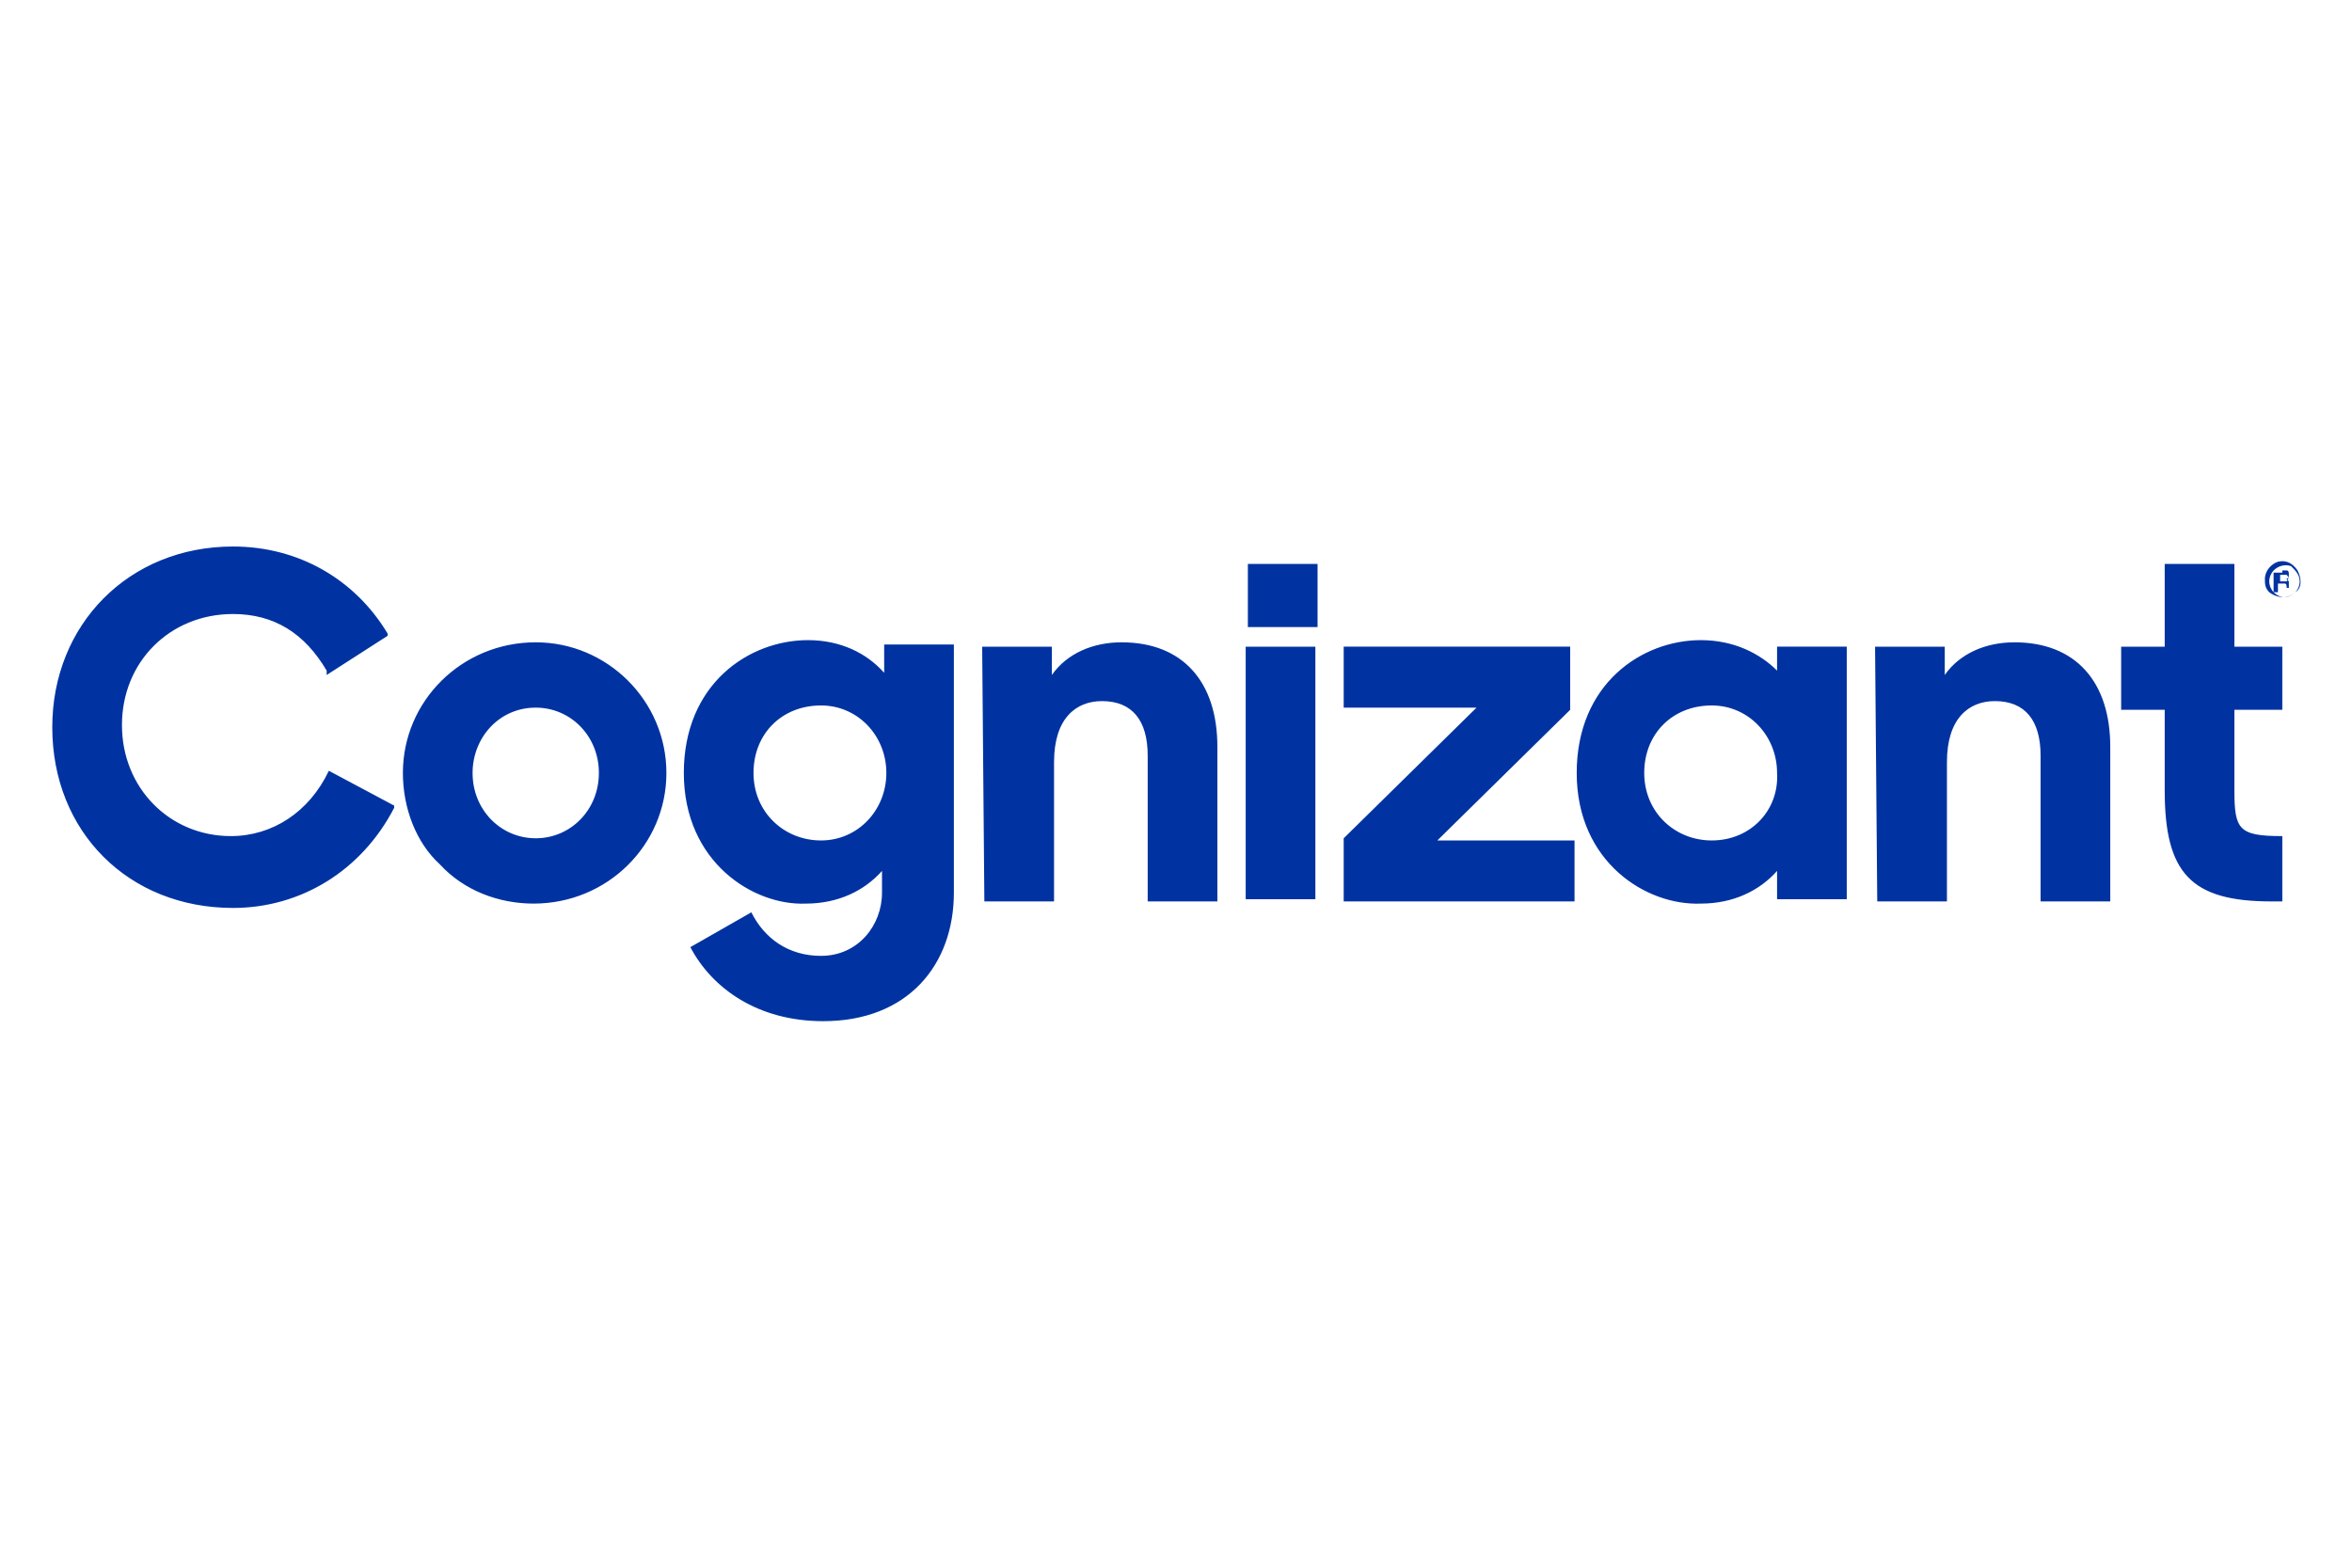 <?xml version="1.0" encoding="utf-8"?>
<!-- Generator: Adobe Illustrator 28.2.0, SVG Export Plug-In . SVG Version: 6.00 Build 0)  -->
<svg version="1.1" id="Layer_1" xmlns="http://www.w3.org/2000/svg" xmlns:xlink="http://www.w3.org/1999/xlink" x="0px" y="0px"
	 viewBox="0 0 108 72" style="enable-background:new 0 0 108 72;" xml:space="preserve">
<style type="text/css">
	
		.st0{clip-path:url(#SVGID_00000117645528160127318210000002775686728286773431_);fill-rule:evenodd;clip-rule:evenodd;fill:#2A7CC9;}
	.st1{clip-path:url(#SVGID_00000174574545668310769790000018228061864195710899_);}
	.st2{fill-rule:evenodd;clip-rule:evenodd;fill:#13ABDB;}
	.st3{fill-rule:evenodd;clip-rule:evenodd;fill:#0071AE;}
	.st4{clip-path:url(#SVGID_00000037680484474436638580000003584722581369625522_);}
	.st5{fill:#000048;}
	.st6{fill-rule:evenodd;clip-rule:evenodd;fill:url(#SVGID_00000084521846914111808050000009931918650570954632_);}
	.st7{fill-rule:evenodd;clip-rule:evenodd;fill:url(#SVGID_00000135676660942969522910000005035140490919198139_);}
	.st8{fill-rule:evenodd;clip-rule:evenodd;fill:url(#SVGID_00000035524909496401699440000011098530049013921693_);}
	.st9{fill-rule:evenodd;clip-rule:evenodd;fill:url(#SVGID_00000078025616747393957520000006179961029269828792_);}
	.st10{clip-path:url(#SVGID_00000017485567814906499670000013433810308493080459_);fill:#0033A1;}
	.st11{clip-path:url(#SVGID_00000018951570874363246040000004824134818119746740_);}
	.st12{fill:#FFFFFF;}
	.st13{fill:#645FAA;}
	.st14{fill:#C9234A;}
	.st15{fill:#0089CF;}
	.st16{fill:#F36F21;}
	.st17{fill:#0DB14B;}
	.st18{fill:#FDB913;}
	.st19{clip-path:url(#SVGID_00000140727731391353498660000017970424996454469005_);}
	.st20{fill:#000096;}
	.st21{fill-rule:evenodd;clip-rule:evenodd;fill:#000096;}
	.st22{clip-path:url(#SVGID_00000114051675457299148820000013907133670918239635_);}
	.st23{fill-rule:evenodd;clip-rule:evenodd;fill:#D52E94;}
	.st24{fill-rule:evenodd;clip-rule:evenodd;fill:#F8421E;}
	.st25{fill-rule:evenodd;clip-rule:evenodd;fill:#DFD6AB;}
	.st26{fill-rule:evenodd;clip-rule:evenodd;fill:#0C7CC4;}
	.st27{fill-rule:evenodd;clip-rule:evenodd;fill:#64A9DA;}
</style>
<g>
	<defs>
		<rect id="SVGID_00000049212283270588891170000011069833827764884404_" width="108" height="72"/>
	</defs>
	<clipPath id="SVGID_00000145755166296506211730000001619387070279379603_">
		<use xlink:href="#SVGID_00000049212283270588891170000011069833827764884404_"  style="overflow:visible;"/>
	</clipPath>
	<path style="clip-path:url(#SVGID_00000145755166296506211730000001619387070279379603_);fill:#0033A1;" d="M61.7,38.5l6.1-6h-6.1
		v-2.8h10.4v2.9l-6.1,6h6.3v2.8H61.7L61.7,38.5z M57.3,25.9h3.2v2.9h-3.2V25.9z M57.2,29.7h3.2v11.6h-3.2V29.7z M18.5,35.5
		c0-3.3,2.7-6,6.1-6c3.3,0,6,2.7,6,6c0,3.3-2.7,6-6.1,6c-1.6,0-3.2-0.6-4.3-1.8C19.1,38.7,18.5,37.1,18.5,35.5L18.5,35.5z
		 M27.5,35.5c0-1.7-1.3-3-2.9-3c-1.7,0-2.9,1.4-2.9,3c0,1.7,1.3,3,2.9,3C26.2,38.5,27.5,37.2,27.5,35.5L27.5,35.5z M45.1,29.7h3.2
		V31c0.7-1,1.9-1.5,3.2-1.5c2.8,0,4.4,1.8,4.4,4.8v7.1h-3.2v-6.7c0-1.6-0.7-2.5-2.1-2.5c-1.2,0-2.2,0.8-2.2,2.8v6.4h-3.2L45.1,29.7z
		 M72.4,35.5c0-4.1,3-6.1,5.7-6.1c1.5,0,2.7,0.6,3.5,1.4v-1.1h3.2v11.6h-3.2V40c-0.8,0.9-2,1.5-3.5,1.5
		C75.6,41.6,72.4,39.6,72.4,35.5L72.4,35.5z M81.6,35.5c0-1.7-1.3-3.1-3-3.1c-1.8,0-3.1,1.3-3.1,3.1c0,1.8,1.4,3.1,3.1,3.1
		C80.4,38.6,81.7,37.2,81.6,35.5L81.6,35.5z M86.1,29.7h3.2V31c0.7-1,1.9-1.5,3.2-1.5c2.8,0,4.4,1.8,4.4,4.8v7.1h-3.2v-6.7
		c0-1.6-0.7-2.5-2.1-2.5c-1.2,0-2.2,0.8-2.2,2.8v6.4h-3.2L86.1,29.7z M61.7,41.3v-2.8l6.1-6h-6.1v-2.8h10.4v2.9l-6.1,6 M15.1,35.4
		L15.1,35.4c-0.9,1.9-2.6,3-4.5,3c-2.8,0-5-2.2-5-5.1c0-2.9,2.2-5.1,5.1-5.1c1.9,0,3.3,0.9,4.3,2.6L15,31l2.8-1.8l0-0.1
		c-1.5-2.5-4.1-4-7.1-4c-4.8,0-8.3,3.6-8.3,8.3c0,4.8,3.5,8.3,8.3,8.3c3.1,0,5.9-1.7,7.4-4.6l0-0.1L15.1,35.4z M31.4,35.5
		c0-4.1,3-6.1,5.7-6.1c1.5,0,2.7,0.6,3.5,1.5v-1.3h3.2V41c0,3.3-2.1,5.9-6,5.9c-3,0-5.1-1.5-6.1-3.4l2.8-1.6c0.6,1.2,1.7,2,3.2,2
		c1.7,0,2.8-1.4,2.8-2.9V40c-0.8,0.9-2,1.5-3.5,1.5C34.6,41.6,31.4,39.6,31.4,35.5L31.4,35.5z M40.7,35.5c0-1.7-1.3-3.1-3-3.1
		c-1.8,0-3.1,1.3-3.1,3.1c0,1.8,1.4,3.1,3.1,3.1C39.4,38.6,40.7,37.2,40.7,35.5z M104.8,32.6v-2.9h-2.2v-3.8h-3.2v3.8h-2v2.9h2v3.7
		c0,3.8,1.2,5.1,4.9,5.1h0.5v-3c-2,0-2.2-0.3-2.2-2.1v-3.7L104.8,32.6z M105.4,27.2c-0.3,0.3-0.8,0.3-1.2,0c0,0,0,0,0,0
		c-0.2-0.2-0.2-0.4-0.2-0.6c0-0.4,0.3-0.7,0.6-0.8c0.4-0.1,0.7,0.1,0.9,0.4C105.7,26.6,105.7,27,105.4,27.2L105.4,27.2z M104.4,26.2
		c-0.1,0.1-0.2,0.3-0.2,0.5c0,0.2,0.1,0.4,0.2,0.5c0.3,0.3,0.7,0.3,1,0c0,0,0,0,0,0c0.1-0.1,0.2-0.3,0.2-0.5c0-0.3-0.2-0.5-0.4-0.7
		C104.9,25.9,104.6,26,104.4,26.2L104.4,26.2z M104.8,26.2c0.1,0,0.2,0,0.2,0c0.1,0,0.1,0.1,0.1,0.2c0,0.1,0,0.1-0.1,0.2
		c0,0-0.1,0-0.1,0c0.1,0,0.1,0,0.2,0.1c0,0,0,0.1,0,0.1V27c0,0,0,0,0,0l0,0h-0.1c0,0,0,0,0,0V27c0-0.1,0-0.2-0.1-0.2
		c-0.1,0-0.1,0-0.2,0h-0.1v0.4h-0.2v-0.9H104.8z M105,26.4c-0.1,0-0.1,0-0.2,0h-0.1v0.3h0.1c0.1,0,0.1,0,0.2,0
		C105.1,26.6,105.1,26.5,105,26.4C105,26.4,105,26.4,105,26.4z"/>
</g>
</svg>
